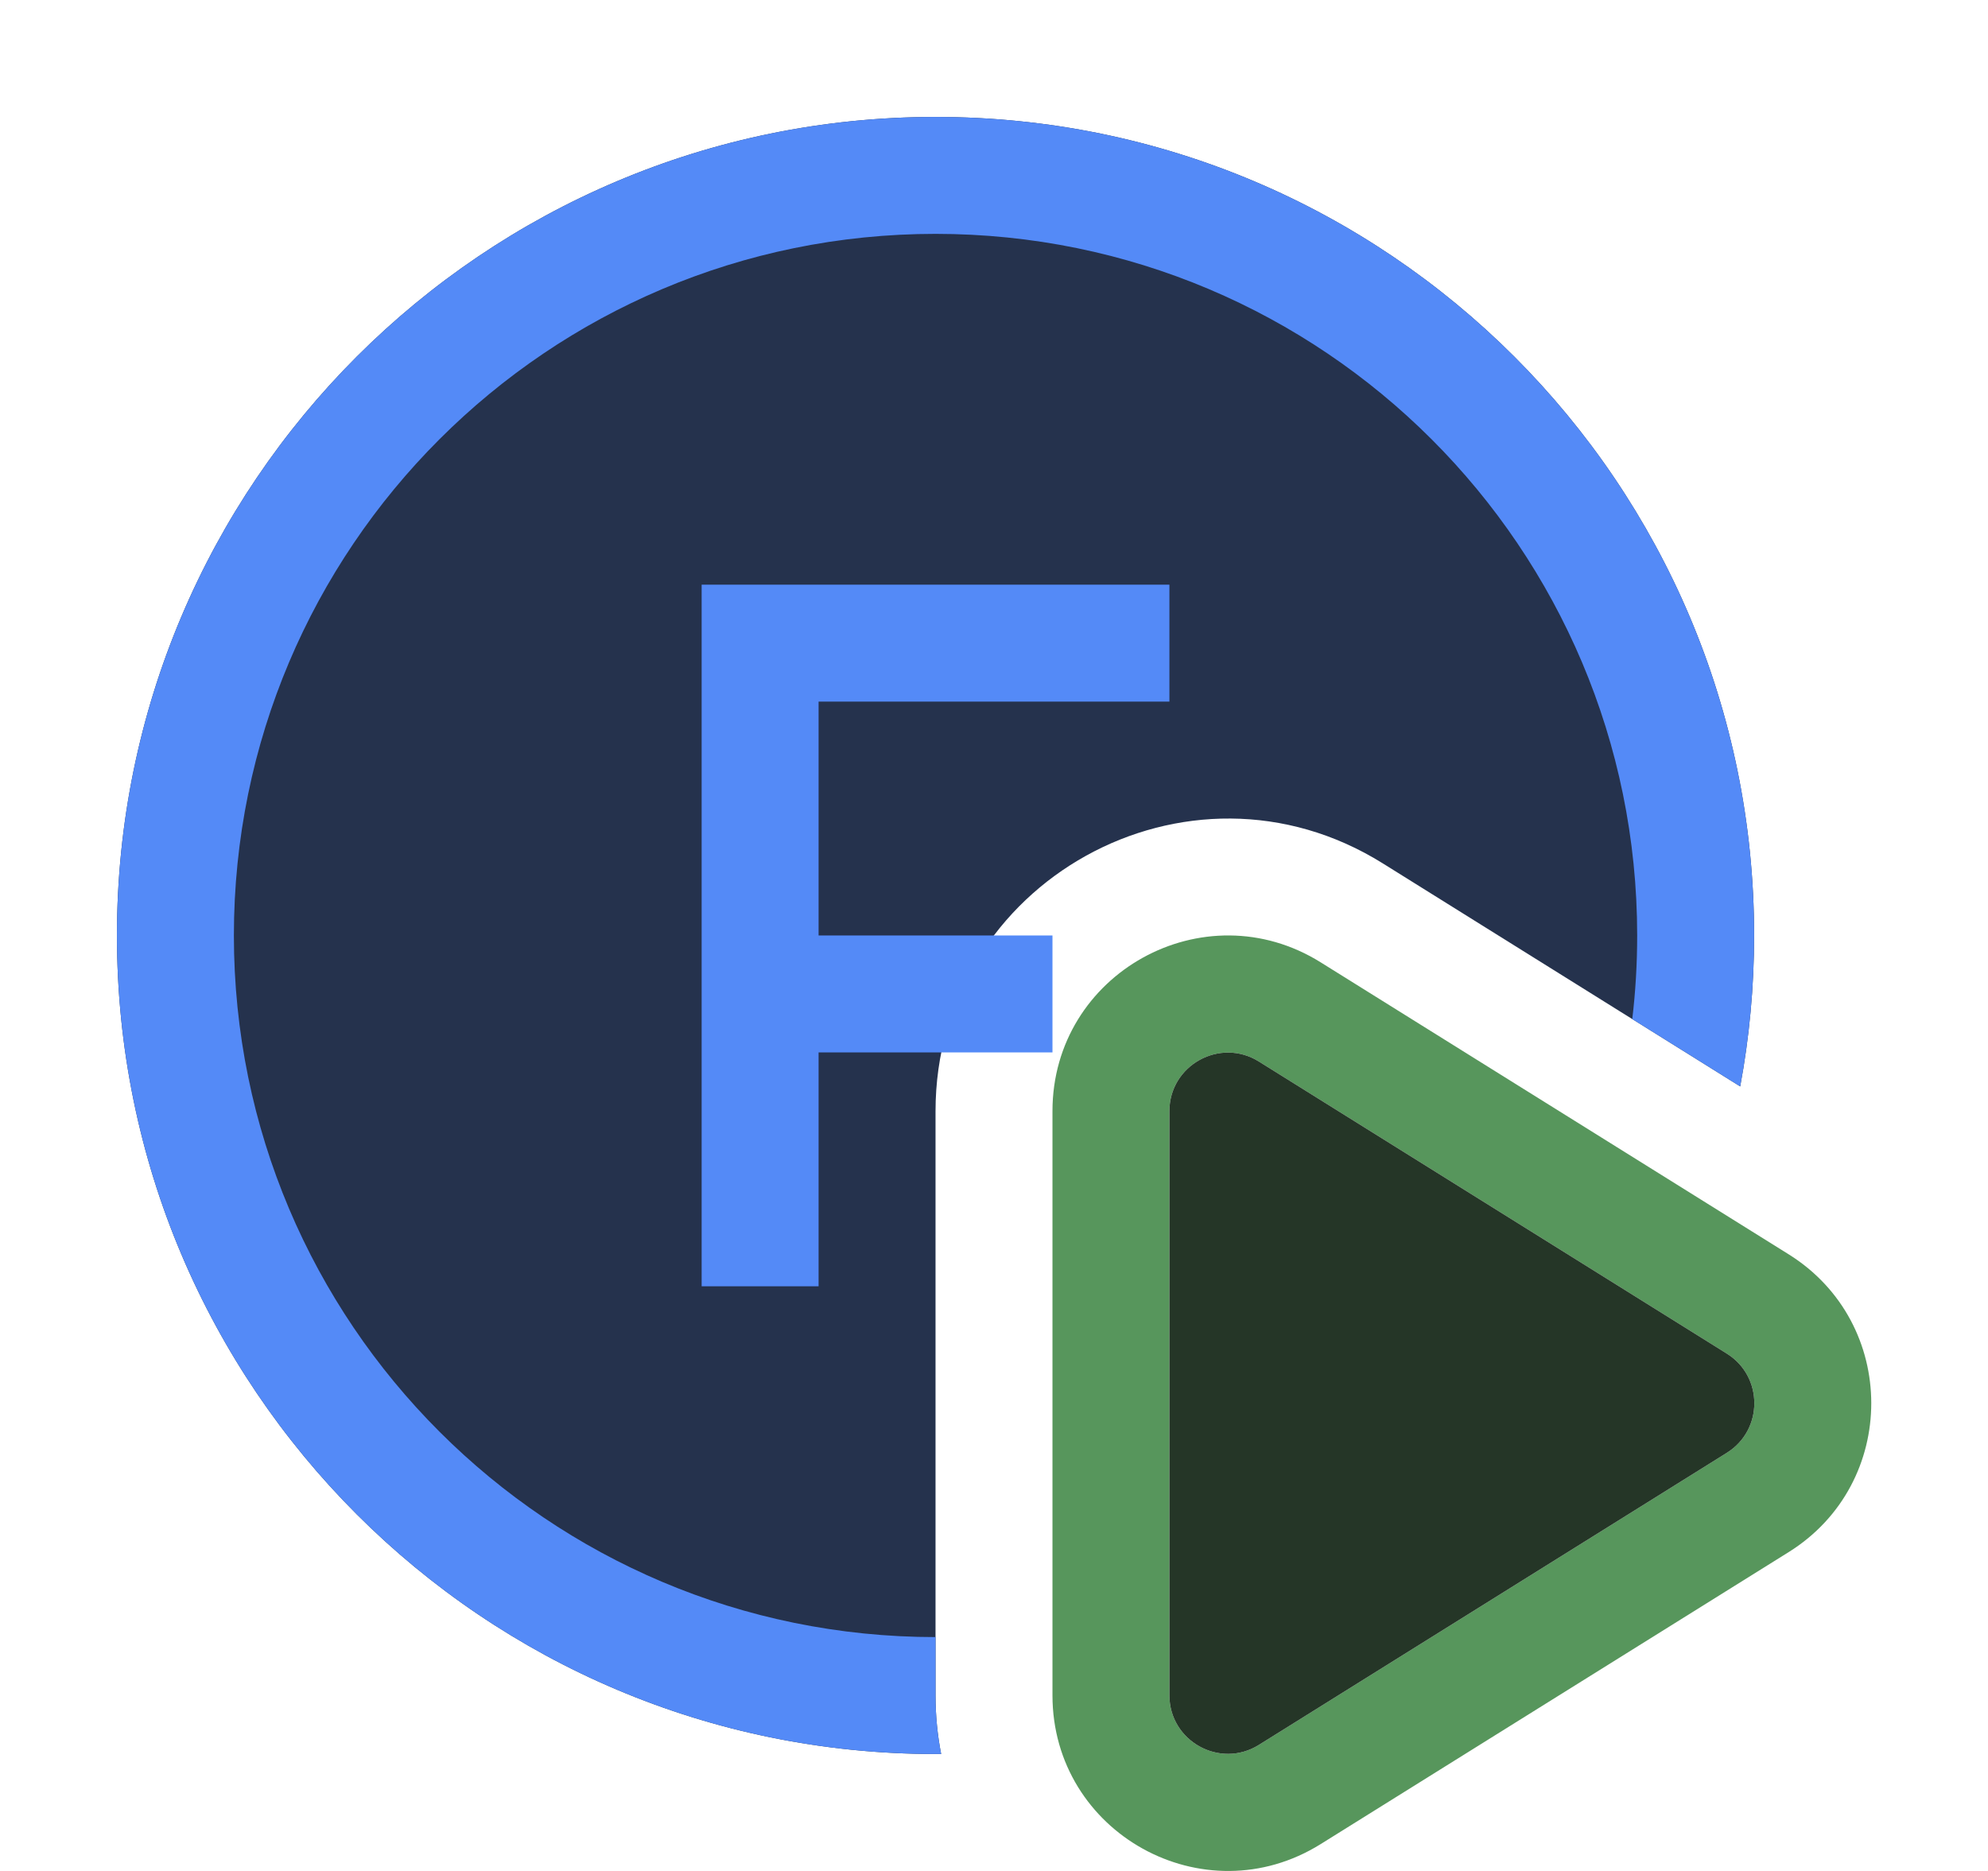 <svg width="17" height="16" viewBox="0 0 17 16" fill="none" xmlns="http://www.w3.org/2000/svg">
<path d="M8 9.504C8 7.541 10.159 6.344 11.824 7.383L14.881 9.291C14.959 8.873 15 8.441 15 8C15 4.134 11.866 1 8 1C4.134 1 1 4.134 1 8C1 11.866 4.134 15 8 15C8.016 15 8.032 15 8.048 15C8.017 14.84 8 14.673 8 14.5V9.504Z" fill="#25324D"/>
<path fill-rule="evenodd" clip-rule="evenodd" d="M6 5V11H7V9H9V8H7V6H10V5H6Z" fill="#548AF7"/>
<path d="M2 8C2 11.314 4.686 14 8 14V14.5C8 14.673 8.017 14.84 8.048 15C8.032 15 8.016 15 8 15C4.134 15 1 11.866 1 8C1 4.134 4.134 1 8 1C11.866 1 15 4.134 15 8C15 8.441 14.959 8.873 14.881 9.291L13.958 8.715C13.986 8.481 14 8.242 14 8C14 4.686 11.314 2 8 2C4.686 2 2 4.686 2 8Z" fill="#548AF7"/>
<path fill-rule="evenodd" clip-rule="evenodd" d="M9 9.502C9 8.324 10.295 7.606 11.294 8.23L15.296 10.727C16.237 11.315 16.237 12.685 15.296 13.273L11.294 15.77C10.295 16.394 9 15.676 9 14.498V9.502ZM10.765 9.078C10.432 8.87 10 9.11 10 9.502V14.498C10 14.89 10.432 15.13 10.765 14.922L14.767 12.424C15.08 12.228 15.08 11.772 14.767 11.576L10.765 9.078Z" fill="#57965C"/>
<path d="M10 9.502C10 9.11 10.432 8.87 10.765 9.078L14.767 11.576C15.08 11.772 15.08 12.228 14.767 12.424L10.765 14.922C10.432 15.13 10 14.89 10 14.498V9.502Z" fill="#253627"/>
</svg>
